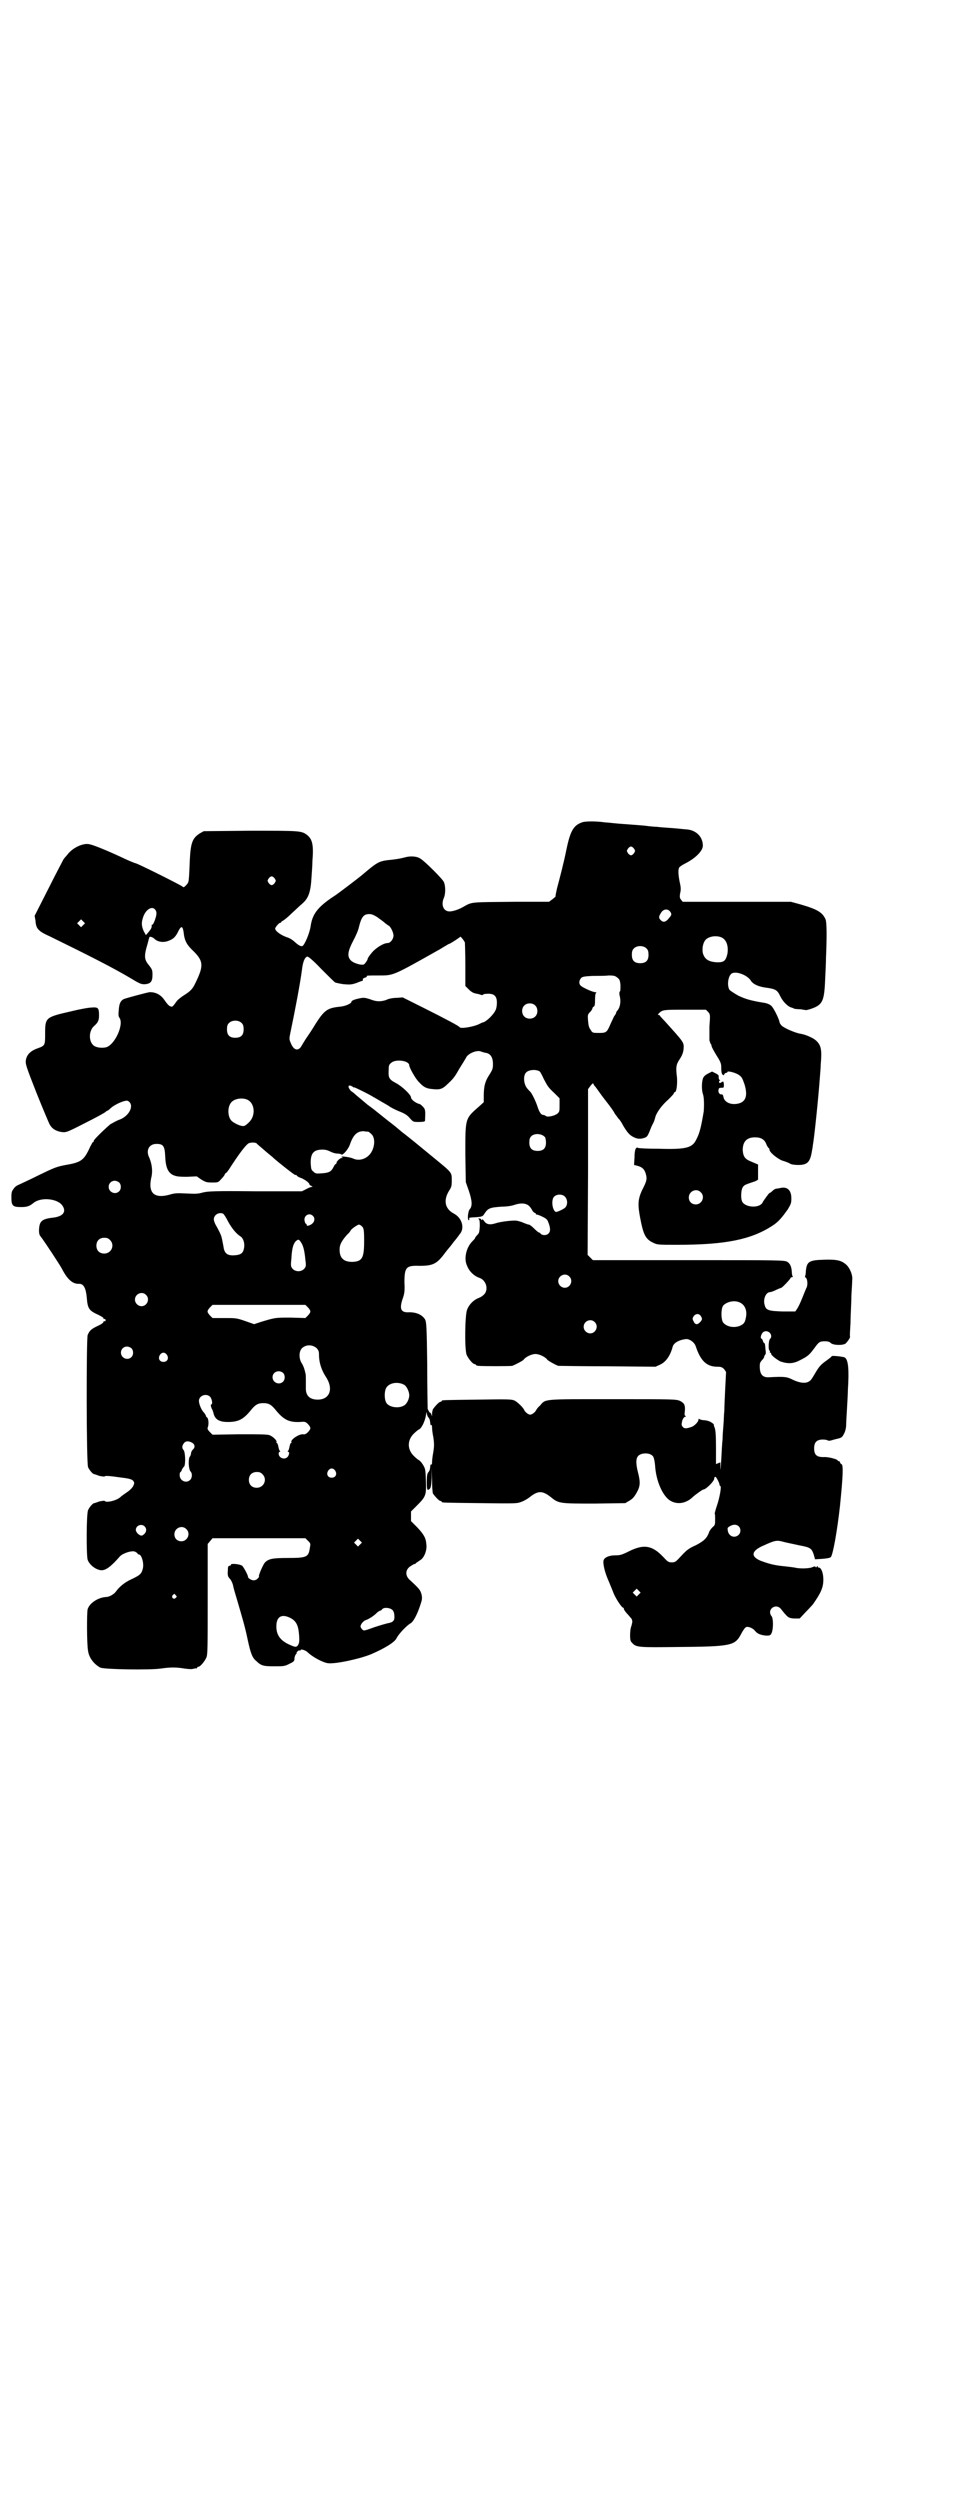<?xml version="1.0" standalone="no"?>
<!DOCTYPE svg PUBLIC "-//W3C//DTD SVG 20010904//EN"
 "http://www.w3.org/TR/2001/REC-SVG-20010904/DTD/svg10.dtd">
<svg version="1.0" xmlns="http://www.w3.org/2000/svg"
 width="1100pt" height="2850pt" viewBox="0 0 1100 2850"
 preserveAspectRatio="xMidYMid meet">
<g transform="translate(0,2850) scale(0.5,-0.5)"
fill="#000000" stroke="none">
<path d="M1328 3825 c-20 -7 -27 -21 -36 -65 -4 -21 -15 -64 -21 -86 -2 -10
-4 -18 -3 -18 0 0 -3 -3 -7 -6 l-8 -6 -79 0 c-98 -1 -96 0 -114 -10 -11 -7
-26 -12 -34 -12 -14 0 -20 15 -13 31 4 9 4 27 0 36 -2 6 -43 47 -53 53 -8 6
-24 7 -37 3 -7 -2 -19 -4 -28 -5 -31 -3 -32 -4 -70 -36 -6 -5 -58 -45 -64 -48
-36 -24 -48 -40 -52 -67 -2 -16 -14 -44 -19 -46 -4 -1 -9 2 -18 10 -4 4 -11 8
-14 9 -16 5 -30 15 -30 21 0 3 9 13 11 13 2 0 3 1 3 2 0 1 2 2 4 3 2 1 11 8
20 17 9 8 19 18 23 21 15 13 20 26 22 62 1 13 2 29 2 36 3 37 0 50 -13 60 -13
9 -16 9 -129 9 l-106 -1 -9 -5 c-17 -11 -21 -21 -23 -64 -1 -29 -2 -43 -3 -46
0 -1 -2 -5 -5 -8 -5 -5 -6 -6 -9 -3 -5 4 -103 53 -107 53 -1 0 -11 4 -22 9
-38 18 -72 32 -82 34 -14 4 -38 -7 -50 -22 -3 -4 -8 -9 -10 -12 -1 -2 -17 -32
-34 -66 l-32 -63 2 -11 c1 -18 6 -24 33 -36 90 -44 143 -71 182 -94 23 -14 26
-15 34 -15 14 1 18 6 18 22 0 10 -1 12 -7 20 -12 14 -13 21 -4 51 2 7 3 13 4
14 0 3 8 0 11 -3 8 -8 22 -10 35 -4 10 4 15 10 21 23 6 11 9 9 11 -4 2 -20 7
-29 23 -44 22 -22 23 -33 5 -70 -7 -15 -11 -20 -27 -30 -8 -5 -15 -11 -17 -14
-10 -14 -10 -13 -15 -11 -3 1 -8 7 -12 13 -8 12 -19 19 -34 19 -4 0 -56 -14
-60 -16 -7 -4 -10 -10 -11 -25 -1 -11 -1 -14 2 -18 10 -16 -12 -63 -32 -67
-11 -2 -24 0 -29 6 -10 10 -9 33 3 43 9 8 11 13 11 24 0 17 -2 19 -16 18 -7 0
-29 -4 -49 -9 -57 -13 -58 -14 -58 -50 0 -27 0 -28 -17 -34 -17 -6 -25 -15
-27 -27 -1 -9 0 -13 24 -74 14 -35 28 -68 30 -72 6 -11 15 -16 28 -18 10 -1
11 -1 54 21 24 12 44 23 46 25 2 2 4 3 5 3 0 0 3 2 6 5 11 10 35 20 40 17 16
-9 3 -35 -20 -43 -6 -2 -14 -7 -20 -10 -13 -11 -38 -35 -38 -38 0 -2 -1 -3 -2
-3 -1 0 -3 -5 -6 -10 -14 -31 -20 -36 -56 -42 -21 -4 -26 -6 -63 -24 -22 -11
-42 -20 -44 -21 -3 -1 -8 -4 -11 -8 -5 -7 -6 -8 -6 -21 0 -19 3 -22 22 -22 14
0 19 2 28 9 16 14 54 11 66 -5 10 -14 3 -25 -20 -28 -27 -3 -32 -8 -33 -28 0
-10 1 -12 6 -18 8 -11 42 -62 47 -72 12 -23 24 -34 39 -33 10 0 15 -10 17 -31
2 -26 5 -30 27 -40 6 -3 11 -6 11 -7 0 -2 1 -3 3 -2 1 0 2 -1 2 -3 0 -2 -1 -3
-3 -2 -1 0 -2 -1 -2 -2 0 -2 -6 -6 -13 -9 -15 -7 -19 -11 -23 -21 -3 -11 -3
-292 1 -301 3 -7 11 -16 14 -16 1 0 7 -2 12 -4 6 -1 11 -2 12 -1 1 2 12 1 40
-3 17 -2 22 -4 25 -7 3 -5 3 -5 0 -12 -2 -4 -8 -10 -14 -14 -6 -4 -13 -9 -15
-11 -8 -8 -33 -14 -36 -9 -1 1 -6 0 -12 -1 -5 -2 -11 -4 -12 -4 -3 0 -11 -9
-14 -16 -4 -9 -4 -103 -1 -113 4 -12 20 -24 32 -24 10 0 22 9 42 32 7 7 28 14
35 10 3 -2 5 -3 5 -4 0 -1 1 -2 3 -2 6 0 12 -20 9 -32 -3 -12 -6 -15 -25 -24
-16 -7 -29 -18 -36 -28 -4 -6 -15 -13 -23 -13 -18 -1 -38 -14 -42 -28 -2 -8
-2 -80 1 -95 2 -15 13 -30 28 -38 8 -4 113 -6 139 -2 20 3 35 3 52 0 7 -1 16
-2 20 -1 4 1 8 2 8 1 1 0 2 1 2 2 0 1 1 2 3 2 4 0 14 12 18 21 3 7 3 23 3 133
l0 126 6 7 5 6 106 0 106 0 6 -6 c6 -6 6 -6 4 -17 -3 -20 -7 -22 -50 -22 -35
0 -44 -2 -52 -10 -5 -5 -16 -32 -14 -32 1 0 0 -2 -3 -5 -3 -3 -6 -4 -10 -4 -6
1 -12 5 -12 8 0 4 -10 22 -13 25 -5 4 -25 6 -26 3 0 -2 -2 -3 -4 -3 -2 0 -3
-3 -3 -10 -1 -12 0 -15 6 -21 2 -3 5 -9 6 -14 1 -6 5 -19 8 -29 12 -41 19 -64
25 -93 7 -33 11 -43 20 -50 11 -11 17 -12 41 -12 21 0 24 0 35 6 9 4 11 6 11
11 0 3 1 7 3 10 2 2 3 4 2 4 -1 0 0 1 2 3 2 2 4 3 5 2 1 -1 2 0 2 1 0 3 10 0
15 -4 12 -12 37 -25 48 -26 17 -2 73 10 99 21 30 13 53 27 57 36 5 10 23 29
32 34 7 4 16 22 23 44 3 9 4 13 2 22 -3 10 -4 12 -28 34 -9 9 -9 21 1 29 5 3
9 6 10 6 2 0 4 1 5 3 2 1 6 4 9 6 9 5 16 23 14 36 -1 15 -6 23 -21 39 l-14 14
0 11 0 11 14 14 c20 20 21 23 20 56 -1 26 -1 27 -7 37 -3 5 -7 9 -9 10 -2 1
-7 5 -11 9 -16 15 -16 37 0 52 4 4 9 8 11 9 6 2 14 19 16 32 1 7 2 9 2 6 0 -4
2 -9 4 -11 3 -4 3 -5 4 -13 0 -3 1 -5 2 -4 1 1 2 -1 2 -5 0 -4 1 -14 3 -23 2
-15 2 -19 0 -33 -2 -10 -3 -20 -3 -24 0 -4 -1 -6 -2 -5 -1 1 -2 -1 -2 -4 -1
-8 -1 -9 -4 -13 -3 -3 -4 -8 -4 -22 0 -19 1 -21 6 -17 3 2 4 6 5 25 l0 23 1
-27 c0 -14 1 -28 2 -31 4 -6 14 -17 17 -17 2 0 3 -1 3 -2 0 -2 2 -2 88 -3 81
-1 84 -1 94 3 6 2 14 7 18 10 20 16 30 16 50 0 17 -14 21 -14 99 -14 l70 1 10
6 c7 4 11 9 16 18 8 14 9 23 3 46 -5 20 -5 31 0 37 6 8 27 9 34 0 2 -2 4 -10
5 -21 2 -35 17 -69 34 -80 16 -10 36 -7 51 7 5 5 23 18 25 18 6 0 25 19 25 25
0 3 1 4 3 4 2 -1 9 -14 9 -18 0 -1 1 -3 2 -3 3 -1 -2 -28 -8 -45 -3 -9 -5 -17
-5 -18 1 0 1 -6 1 -13 0 -12 0 -13 -6 -18 -3 -3 -7 -8 -8 -12 -5 -13 -11 -19
-30 -29 -16 -7 -21 -11 -33 -24 -13 -14 -14 -15 -22 -15 -7 0 -9 1 -20 13 -25
26 -44 29 -78 12 -16 -8 -20 -9 -31 -9 -13 0 -23 -4 -26 -10 -3 -5 1 -25 9
-44 4 -9 9 -22 12 -29 4 -12 17 -32 22 -36 2 0 3 -2 3 -4 0 -1 4 -7 9 -12 5
-6 9 -10 9 -11 0 -1 1 -3 1 -5 0 -2 -1 -6 -2 -10 -2 -4 -3 -13 -3 -21 0 -12 1
-14 5 -18 9 -10 16 -10 102 -9 124 1 132 3 146 29 4 8 9 15 11 16 5 3 16 -2
21 -8 5 -7 14 -10 25 -11 9 0 10 0 13 6 4 9 4 33 0 38 -12 15 9 31 21 17 16
-20 17 -21 30 -22 l13 0 14 15 c8 8 15 16 16 17 19 27 24 39 24 57 0 15 -5 27
-10 27 -2 0 -3 1 -3 3 0 1 -1 1 -2 -1 -1 -2 -2 -2 -3 0 -1 1 -3 1 -7 -1 -6 -3
-28 -4 -40 -1 -5 1 -15 2 -23 3 -22 2 -35 5 -56 13 -23 10 -20 23 9 35 24 11
29 12 43 8 7 -2 23 -5 36 -8 27 -5 29 -7 34 -21 l3 -11 17 1 c11 1 17 2 19 4
5 5 15 62 21 117 7 69 8 95 3 95 -1 0 -2 2 -3 4 -1 2 -2 4 -3 3 -1 -1 -2 0 -2
1 0 3 -22 9 -33 8 -15 0 -21 5 -21 20 0 14 6 20 20 20 5 0 10 -1 11 -2 1 -1 4
-1 8 0 3 1 10 3 15 4 8 2 10 3 14 11 3 5 5 14 5 19 0 5 1 23 2 39 1 17 2 35 2
42 3 46 1 69 -7 74 -3 2 -30 5 -30 3 0 -1 -5 -5 -12 -10 -14 -10 -17 -14 -27
-31 -4 -7 -9 -15 -12 -16 -8 -6 -22 -4 -37 3 -14 7 -18 8 -55 6 -16 -1 -22 8
-21 29 0 3 2 7 5 10 3 3 5 6 5 8 0 1 1 3 2 4 2 2 2 6 1 12 -1 15 -2 15 -3 15
-1 0 -2 2 -3 5 -1 3 -2 5 -3 5 -3 0 -2 8 2 13 1 2 5 4 8 4 10 0 16 -12 9 -18
-3 -3 -4 -24 -1 -26 1 -1 2 -2 1 -3 -1 -1 0 -2 1 -2 1 0 2 -1 2 -3 0 -3 13
-13 21 -17 18 -6 30 -5 45 3 18 9 21 12 33 28 10 14 12 15 24 15 6 0 10 -1 13
-4 5 -5 27 -6 34 -1 3 3 10 12 10 15 -1 1 0 15 1 32 0 17 2 45 2 62 1 17 2 34
2 37 1 10 -5 25 -13 33 -11 10 -21 13 -51 12 -35 -1 -40 -4 -42 -27 0 -5 -1
-10 -2 -11 0 0 0 -2 2 -3 4 -3 5 -18 1 -24 -1 -2 -5 -12 -9 -22 -4 -10 -9 -21
-12 -25 l-4 -6 -29 0 c-33 1 -38 3 -41 15 -4 13 3 29 12 29 2 0 8 2 14 5 6 3
12 5 12 5 2 0 21 20 21 22 0 1 1 2 3 2 2 0 3 1 2 2 -1 1 -2 6 -2 11 -1 12 -4
18 -10 22 -6 4 -17 4 -225 4 l-219 0 -6 6 -6 6 1 189 0 189 6 8 c3 4 6 6 6 5
0 -2 2 -5 5 -8 2 -3 6 -8 8 -11 2 -3 10 -14 18 -24 7 -9 16 -21 18 -26 3 -4 7
-9 8 -11 2 -1 7 -8 11 -16 10 -17 16 -23 25 -27 8 -4 16 -4 24 -1 6 2 7 3 16
26 2 4 4 8 5 10 1 2 2 6 3 9 2 11 15 29 30 42 7 7 13 13 13 15 0 1 1 2 2 2 4
0 6 18 5 33 -3 24 -2 30 6 42 6 9 8 15 9 23 1 16 2 14 -43 64 -6 6 -11 12 -11
12 0 1 -1 2 -3 2 -2 0 -2 1 1 4 8 8 11 8 60 8 l47 0 5 -5 c5 -6 5 -6 3 -33 0
-15 0 -29 0 -32 1 -3 2 -6 2 -6 0 -1 1 -2 2 -3 0 -1 1 -3 1 -4 0 -2 5 -11 11
-21 11 -17 11 -20 11 -30 0 -8 1 -12 3 -14 2 -2 3 -2 4 1 1 2 3 3 4 3 2 0 3 1
3 2 0 3 17 -1 25 -6 8 -5 9 -8 14 -22 8 -26 3 -40 -14 -44 -17 -4 -32 3 -34
15 -1 5 -2 6 -5 6 -4 -1 -8 6 -6 11 0 3 2 4 6 4 6 0 6 0 6 8 -1 7 -1 7 -5 5
-4 -3 -5 -3 -6 0 0 2 0 3 2 3 1 0 1 0 -1 2 -1 1 -2 3 -2 6 1 4 -1 6 -7 9 l-8
4 -8 -4 c-6 -3 -10 -6 -12 -10 -4 -8 -4 -28 -1 -37 3 -7 3 -27 2 -40 -6 -35
-9 -49 -17 -64 -9 -19 -23 -23 -87 -21 -24 0 -45 1 -46 2 -5 3 -8 -5 -8 -22
l-1 -17 8 -2 c11 -3 16 -8 19 -19 3 -11 2 -16 -9 -37 -9 -20 -10 -32 -4 -63 7
-37 12 -48 29 -56 10 -5 11 -5 56 -5 110 0 168 12 216 43 14 9 21 17 36 38 7
12 8 14 8 25 0 19 -10 28 -27 23 -2 0 -5 -1 -7 -1 -2 0 -6 -2 -9 -5 -3 -3 -6
-5 -7 -5 -2 -1 -13 -17 -15 -20 -5 -15 -39 -14 -47 0 -4 7 -3 27 1 33 3 5 5 6
23 12 7 2 12 5 12 6 0 0 0 8 0 18 l0 16 -14 6 c-16 6 -20 12 -21 27 0 19 9 29
28 29 14 0 22 -5 26 -16 2 -5 5 -9 6 -9 0 0 1 -1 1 -3 0 -6 17 -20 29 -25 7
-2 15 -5 18 -7 3 -2 11 -3 19 -3 21 0 27 7 31 32 1 5 2 11 2 13 3 14 13 111
16 154 1 11 2 25 2 30 3 34 1 44 -11 55 -7 6 -23 13 -34 15 -10 1 -34 11 -42
17 -3 2 -7 7 -7 10 -2 9 -14 33 -19 37 -3 3 -10 6 -18 7 -31 5 -42 9 -57 16
-9 5 -18 11 -20 13 -6 9 -4 30 4 37 9 7 35 -2 44 -15 5 -9 19 -15 37 -17 20
-3 24 -5 31 -20 6 -12 17 -23 25 -25 3 -1 6 -2 7 -3 1 0 7 -1 14 -1 6 -1 12
-2 13 -2 0 0 5 1 11 3 26 9 30 17 32 65 1 19 2 42 2 51 2 46 2 81 -1 88 -7 16
-19 23 -57 34 l-22 6 -123 0 -124 0 -4 5 c-3 4 -3 6 -2 14 2 7 2 13 0 22 -4
18 -5 32 -2 37 1 2 7 6 13 9 24 12 41 29 41 41 0 20 -15 35 -36 37 -4 0 -19 2
-33 3 -14 1 -30 2 -36 3 -5 0 -16 1 -23 2 -7 1 -23 2 -35 3 -12 1 -29 2 -38 3
-9 1 -19 2 -22 2 -19 3 -47 3 -53 0z m119 -60 c3 -5 3 -5 0 -10 -2 -3 -5 -5
-7 -5 -2 0 -5 2 -7 5 -3 5 -3 5 0 10 2 3 5 5 7 5 2 0 5 -2 7 -5z m-820 -68 c3
-5 3 -5 0 -10 -2 -3 -5 -5 -7 -5 -2 0 -5 2 -7 5 -3 5 -3 5 0 10 2 3 5 5 7 5 2
0 5 -2 7 -5z m-272 -72 c3 -5 3 -10 -2 -24 -2 -5 -4 -9 -5 -9 -1 0 -2 -1 -2
-1 1 -5 -1 -9 -7 -16 l-6 -7 -5 9 c-5 12 -6 19 -1 33 6 17 21 26 28 15z m1176
-6 c2 -4 1 -6 -4 -12 -7 -9 -13 -11 -19 -5 -5 5 -5 8 0 16 6 11 18 11 23 1z
m-670 -10 c5 -4 13 -9 17 -13 4 -3 8 -6 8 -6 4 0 12 -15 12 -23 0 -8 -7 -17
-13 -17 -10 0 -29 -12 -38 -24 -5 -6 -8 -11 -8 -12 1 -1 -6 -12 -9 -13 -6 -2
-23 3 -29 9 -9 9 -8 20 5 45 6 11 12 25 13 31 6 24 11 30 24 30 5 0 10 -2 18
-7z m-671 -18 l-5 -5 -4 4 -5 5 4 4 5 5 4 -4 5 -5 -4 -4z m871 -40 c0 -1 1
-25 1 -51 l0 -48 8 -8 c5 -5 10 -8 15 -9 5 -1 10 -2 12 -3 3 -1 5 -1 5 0 1 1
3 2 6 2 19 2 26 -4 26 -20 0 -6 -1 -13 -3 -17 -5 -11 -22 -27 -29 -28 -1 0 -5
-2 -9 -4 -12 -6 -42 -11 -44 -7 0 2 -32 19 -84 45 l-46 23 -14 -1 c-8 0 -19
-2 -24 -5 -13 -4 -22 -4 -37 2 -10 3 -13 4 -23 2 -10 -2 -19 -5 -19 -8 0 -4
-14 -10 -25 -11 -29 -3 -36 -7 -56 -38 -6 -10 -15 -24 -20 -31 -5 -7 -10 -16
-12 -19 -7 -14 -18 -13 -25 4 -4 9 -4 11 -2 21 12 57 23 116 27 146 2 18 6 29
12 31 2 1 13 -8 32 -28 15 -15 30 -30 32 -31 3 -1 12 -3 20 -4 14 -1 17 -1 29
3 7 3 13 5 14 5 0 0 0 1 0 3 0 2 2 3 5 4 3 1 5 2 4 3 -1 2 3 2 28 2 33 0 31
-1 134 57 6 3 13 8 17 10 5 3 8 5 9 5 2 0 25 15 25 16 0 3 9 -8 11 -13z m585
12 c12 -5 17 -20 14 -38 -4 -16 -8 -19 -23 -19 -20 1 -29 7 -33 21 -2 10 0 23
6 30 7 8 24 11 36 6z m-170 -26 c3 -3 4 -7 4 -14 0 -13 -6 -19 -19 -19 -13 0
-19 6 -19 19 0 7 1 11 4 14 7 8 23 8 30 0z m-67 -66 c5 -4 6 -6 7 -17 0 -7 0
-13 -1 -14 -2 -2 -2 -6 0 -14 2 -11 0 -23 -6 -30 -2 -2 -3 -4 -3 -6 -1 -2 -2
-4 -3 -5 -2 -2 -5 -10 -9 -18 -9 -21 -10 -22 -27 -22 -14 0 -15 0 -19 7 -4 5
-5 10 -6 21 -1 13 -1 14 5 20 3 3 5 7 5 8 0 1 1 3 3 4 2 1 3 4 3 16 0 10 1 15
3 16 1 0 0 1 -3 1 -5 0 -28 10 -33 15 -4 4 -4 11 1 17 3 3 6 4 26 5 13 0 29 0
37 1 13 0 15 -1 20 -5z m-188 -63 c7 -6 7 -19 1 -25 -6 -7 -19 -7 -25 -1 -7 6
-7 19 -1 25 6 7 19 7 25 1z m-669 -41 c3 -3 4 -7 4 -14 0 -13 -6 -19 -19 -19
-13 0 -19 6 -19 19 0 7 1 11 4 14 7 8 23 8 30 0z m547 -65 c1 0 4 -1 7 -2 13
-1 19 -10 19 -26 0 -10 -1 -13 -8 -24 -10 -15 -13 -27 -13 -49 l0 -14 -10 -9
c-33 -29 -32 -26 -32 -110 l1 -63 7 -20 c8 -24 8 -35 2 -42 -4 -4 -6 -25 -2
-25 1 0 1 1 1 3 -1 3 -1 3 17 4 12 1 14 2 17 7 9 14 13 15 41 17 11 0 23 2 28
4 15 5 27 4 34 -3 3 -3 6 -8 7 -10 1 -2 3 -4 5 -5 2 -1 4 -2 3 -3 0 -1 0 -1 2
-1 1 0 7 -2 13 -5 8 -4 11 -6 13 -12 5 -12 6 -21 1 -26 -4 -5 -14 -5 -18 -1
-1 2 -3 3 -4 3 -1 0 -6 4 -11 9 -5 5 -10 9 -12 9 -2 0 -7 2 -12 4 -4 2 -11 4
-16 5 -9 1 -36 -2 -48 -6 -12 -4 -21 -3 -26 5 -3 4 -4 5 -5 3 -2 -1 -2 -1 -2
1 0 1 -2 2 -4 2 -3 0 -4 -1 -2 -1 2 -1 3 -4 3 -16 -1 -14 -1 -16 -6 -21 -3 -3
-5 -6 -5 -7 0 -1 -3 -4 -6 -7 -14 -14 -20 -40 -12 -56 5 -13 16 -23 27 -27 17
-5 23 -28 11 -39 -3 -3 -8 -6 -11 -7 -11 -4 -22 -14 -27 -27 -5 -12 -6 -91 -1
-103 4 -9 14 -21 18 -21 2 0 3 -1 3 -2 0 0 2 -2 6 -2 7 -1 72 -1 77 0 6 2 25
12 26 14 4 6 18 13 27 13 9 0 23 -7 27 -13 1 -2 19 -12 25 -14 2 0 52 -1 113
-1 l109 -1 11 5 c13 6 23 21 28 40 2 9 14 16 30 18 8 1 20 -7 23 -17 11 -33
25 -46 49 -46 9 0 11 -1 16 -6 2 -3 4 -6 4 -6 0 -1 -1 -18 -2 -39 -1 -21 -2
-43 -2 -50 -1 -7 -1 -21 -2 -32 -1 -11 -2 -26 -2 -33 -1 -7 -2 -28 -3 -46 -1
-18 -2 -27 -2 -20 l0 14 -5 -2 -5 -2 0 38 c0 29 -1 39 -3 45 -2 4 -2 7 -2 7 1
0 -1 2 -4 4 -4 3 -9 5 -17 6 -6 0 -12 2 -12 3 -1 1 -2 0 -2 -2 0 -4 -8 -13
-15 -16 -12 -4 -17 -5 -21 0 -3 4 -3 5 -1 14 2 6 5 9 7 9 2 0 2 0 0 2 -2 1 -2
4 -1 11 1 13 -1 18 -11 23 -9 4 -15 4 -154 4 -162 0 -152 1 -166 -15 -5 -4 -8
-9 -9 -11 -1 -2 -4 -5 -7 -7 -5 -3 -7 -3 -12 0 -3 2 -6 5 -7 7 -2 6 -15 19
-23 23 -7 3 -16 3 -84 2 -80 -1 -82 -1 -82 -3 0 -1 -1 -2 -3 -2 -3 0 -13 -11
-17 -17 -1 -3 -2 -7 -2 -10 l0 -6 -2 5 c-1 3 -2 4 -2 3 0 -2 -4 4 -6 9 0 2 -1
47 -1 100 -1 90 -2 98 -5 104 -7 11 -21 17 -39 16 -17 0 -20 9 -11 34 3 9 4
16 3 34 0 35 4 39 34 38 31 0 40 4 59 30 4 5 7 9 8 10 1 1 6 7 11 14 6 7 12
15 14 18 12 13 6 37 -13 47 -21 11 -25 31 -10 54 4 6 5 10 5 20 0 21 2 18 -43
55 -40 33 -50 41 -64 52 -4 3 -8 6 -9 7 -1 1 -15 13 -31 25 -16 13 -29 23 -30
24 -1 1 -8 6 -16 12 -8 7 -19 16 -25 21 -5 5 -11 9 -11 9 -1 0 -3 3 -5 6 -4 7
0 9 7 5 2 -2 4 -3 4 -2 0 1 33 -15 44 -22 4 -2 12 -7 19 -11 7 -4 16 -9 20
-12 5 -3 15 -8 23 -11 10 -4 16 -8 21 -14 8 -9 8 -9 21 -9 10 0 14 1 14 3 1
23 1 26 -5 32 -3 3 -6 6 -8 6 -8 2 -19 10 -19 15 0 6 -21 26 -35 33 -15 8 -17
12 -16 29 0 11 1 13 6 17 10 9 41 5 41 -6 0 -5 15 -32 23 -39 10 -11 17 -14
30 -15 17 -2 23 0 35 12 12 11 16 16 26 34 7 11 15 24 17 28 7 9 26 16 34 11z
m133 -45 c1 -1 5 -8 9 -17 9 -17 10 -19 25 -33 l11 -11 0 -15 c0 -14 0 -16 -5
-20 -6 -5 -23 -9 -27 -5 -1 1 -3 2 -5 2 -5 0 -9 6 -13 18 -4 13 -14 33 -17 35
-1 1 -5 5 -8 9 -7 10 -8 27 -2 34 5 7 23 9 32 3z m-668 -64 c18 -8 20 -37 4
-52 -4 -4 -9 -8 -11 -8 -6 -2 -23 6 -29 12 -9 10 -9 32 0 42 7 8 24 11 36 6z
m276 -73 c1 0 5 -3 8 -6 7 -7 8 -22 2 -36 -8 -19 -29 -27 -45 -19 -7 3 -30 6
-25 3 3 -2 3 -2 0 -2 -4 0 -12 -8 -12 -11 0 -2 -1 -3 -2 -3 -1 0 -3 -3 -5 -7
-5 -10 -10 -13 -26 -14 -13 -1 -15 -1 -20 4 -5 4 -5 6 -6 20 0 22 7 30 27 30
8 0 13 -2 19 -5 4 -2 10 -4 15 -4 4 0 8 -1 9 -2 3 -3 15 11 19 21 8 24 17 32
32 32 4 -1 8 -1 10 -1z m404 -13 c1 -2 2 -7 2 -12 0 -13 -6 -19 -19 -19 -13 0
-19 6 -19 19 0 7 1 11 4 14 7 8 25 7 32 -2z m-658 -14 c0 -1 9 -8 18 -16 9 -8
17 -14 18 -15 3 -4 51 -42 52 -41 1 1 3 0 4 -2 1 -1 4 -3 7 -4 7 -2 21 -11 21
-15 0 -1 2 -3 5 -4 2 -1 3 -2 1 -2 -2 0 -8 -2 -13 -5 l-10 -5 -107 0 c-95 1
-108 0 -120 -3 -10 -3 -17 -3 -37 -2 -21 1 -26 1 -39 -3 -34 -9 -48 4 -41 38
4 15 2 31 -4 46 -9 17 -1 32 16 32 15 0 19 -4 20 -28 1 -25 6 -37 18 -43 7 -3
12 -4 31 -4 l23 1 10 -7 c10 -6 12 -7 25 -7 14 0 14 0 21 8 4 4 8 9 8 11 1 1
2 3 3 3 1 0 3 3 6 7 23 36 41 60 47 61 7 2 15 1 17 -1z m-314 -89 c5 -5 5 -15
0 -20 -9 -9 -24 -2 -24 10 0 8 6 14 14 14 3 0 8 -2 10 -4z m1327 -22 c11 -10
3 -28 -11 -28 -9 0 -16 6 -16 16 0 14 17 22 27 12z m-310 -10 c7 -7 7 -20 0
-26 -7 -5 -19 -10 -21 -9 -8 5 -10 27 -4 34 6 7 19 7 25 1z m-780 -39 c2 -1 7
-9 11 -17 8 -15 19 -29 29 -35 6 -4 10 -15 8 -26 -2 -12 -7 -16 -22 -17 -16
-1 -23 4 -25 20 -4 21 -4 22 -8 31 -2 4 -6 12 -9 17 -3 5 -5 11 -5 14 0 10 11
17 21 13z m205 -5 c7 -7 3 -18 -9 -22 -4 -1 -5 -1 -5 1 0 2 -1 3 -2 3 -1 0 -2
3 -3 7 -2 12 11 19 19 11z m112 -24 c4 -4 5 -7 5 -33 0 -39 -4 -47 -27 -48
-20 0 -29 9 -29 28 0 12 5 20 17 34 5 4 8 9 8 9 0 3 16 14 19 14 2 0 5 -2 7
-4z m-575 -31 c12 -12 3 -31 -13 -31 -11 0 -18 7 -18 18 0 11 7 18 18 18 6 0
9 -1 13 -5z m435 -4 c6 -8 9 -20 11 -42 2 -14 1 -15 -3 -20 -7 -7 -19 -7 -26
0 -4 5 -5 6 -3 23 1 22 4 33 9 39 6 6 8 6 12 0z m613 -79 c10 -9 3 -26 -10
-26 -8 0 -15 7 -15 15 0 13 16 20 25 11z m-966 -42 c10 -9 3 -26 -10 -26 -8 0
-15 7 -15 15 0 13 16 20 25 11z m1354 -17 c13 -5 19 -19 15 -36 -2 -11 -5 -14
-14 -18 -13 -5 -29 -2 -37 7 -6 6 -6 34 0 40 8 8 24 12 36 7z m-984 -12 c7 -8
7 -10 0 -18 l-6 -6 -34 1 c-35 0 -35 0 -68 -10 l-15 -5 -20 7 c-20 7 -22 7
-48 7 l-27 0 -6 6 c-7 8 -7 10 0 18 l6 6 106 0 106 0 6 -6z m896 -19 c4 -6 4
-8 0 -13 -7 -8 -12 -8 -16 0 -3 6 -3 7 0 12 4 6 12 7 16 1z m-242 -14 c10 -9
3 -26 -10 -26 -8 0 -15 7 -15 15 0 13 16 20 25 11z m-634 -60 c4 -5 5 -7 5
-15 0 -18 6 -35 15 -49 19 -28 10 -53 -18 -53 -18 0 -27 9 -27 25 0 4 0 12 0
19 0 7 0 14 -1 16 -2 10 -5 18 -9 24 -6 10 -6 26 1 33 9 9 24 9 34 0z m-423 0
c5 -5 5 -15 0 -20 -9 -9 -24 -2 -24 10 0 8 6 14 14 14 3 0 8 -2 10 -4z m81
-15 c5 -8 1 -16 -8 -16 -9 0 -13 8 -8 16 2 3 5 5 8 5 3 0 6 -2 8 -5z m265 -41
c5 -5 5 -15 0 -20 -9 -9 -24 -2 -24 10 0 12 14 18 24 10z m276 -27 c6 -3 12
-16 12 -24 0 -9 -6 -21 -13 -24 -13 -7 -35 -3 -40 8 -4 8 -4 24 0 32 6 12 26
16 41 8z m-443 -27 c5 -5 7 -18 3 -18 -2 0 0 -8 2 -11 1 -1 2 -5 3 -8 3 -15
13 -21 33 -21 24 0 35 6 51 25 11 14 17 18 30 18 13 0 19 -4 30 -18 17 -20 29
-26 53 -25 12 1 13 1 19 -5 7 -8 7 -10 0 -18 -4 -4 -8 -6 -11 -5 -10 1 -30
-13 -27 -18 1 -1 0 -2 -1 -2 -1 0 -2 -3 -3 -7 -1 -5 -2 -9 -3 -10 -2 -2 -2 -3
0 -3 3 0 2 -8 -2 -12 -7 -7 -20 -2 -20 8 0 2 1 4 2 4 2 0 2 1 0 3 -1 1 -2 5
-3 10 -1 4 -2 7 -3 7 -1 0 -2 1 -1 2 2 3 -8 13 -16 16 -6 2 -25 2 -69 2 l-61
-1 -6 6 c-5 5 -6 8 -5 10 3 7 2 20 -1 23 -2 1 -3 3 -3 4 0 1 -2 4 -4 7 -6 5
-12 20 -12 27 0 12 16 18 25 10z m-41 -105 c7 -4 8 -11 2 -16 -2 -2 -4 -6 -4
-8 0 -2 -1 -5 -2 -7 -5 -4 -4 -30 1 -35 4 -4 4 -14 -1 -19 -9 -9 -24 -2 -24
11 0 4 1 7 2 7 1 0 2 2 3 5 1 2 3 6 5 7 4 5 3 33 -1 38 -4 4 -4 10 1 16 4 5
10 5 18 1z m327 -64 c5 -8 1 -16 -8 -16 -9 0 -13 8 -8 16 2 3 5 5 8 5 3 0 6
-2 8 -5z m-166 -8 c12 -12 3 -31 -13 -31 -11 0 -18 7 -18 18 0 11 7 18 18 18
6 0 9 -1 13 -5z m-269 -119 c7 -7 3 -17 -6 -21 -5 -1 -14 7 -14 13 0 10 13 15
20 8z m1356 0 c5 -5 5 -14 0 -19 -9 -9 -23 -4 -25 9 -1 6 -1 7 4 10 8 5 16 5
21 0z m-1261 -6 c11 -10 3 -28 -11 -28 -9 0 -16 6 -16 16 0 14 17 22 27 12z
m397 -35 l-5 -5 -4 4 -5 5 4 4 5 5 4 -4 5 -5 -4 -4z m636 -114 l-5 -5 -4 4 -5
5 4 4 5 5 4 -4 5 -5 -4 -4z m-1057 -2 c3 -3 3 -3 0 -6 -4 -5 -11 1 -7 6 4 4 4
4 7 0z m495 -34 c2 -2 4 -7 4 -13 1 -11 -3 -15 -16 -17 -4 -1 -18 -5 -30 -9
-25 -9 -24 -9 -29 -3 -3 5 -3 5 0 11 2 3 6 7 9 8 7 2 21 11 27 18 3 2 6 4 7 4
1 0 3 1 4 3 4 5 18 4 24 -2z m-235 -17 c13 -6 19 -15 21 -34 2 -19 1 -24 -2
-29 -4 -5 -6 -5 -23 3 -20 10 -28 24 -26 46 2 17 13 22 30 14z"/>
</g>
</svg>
